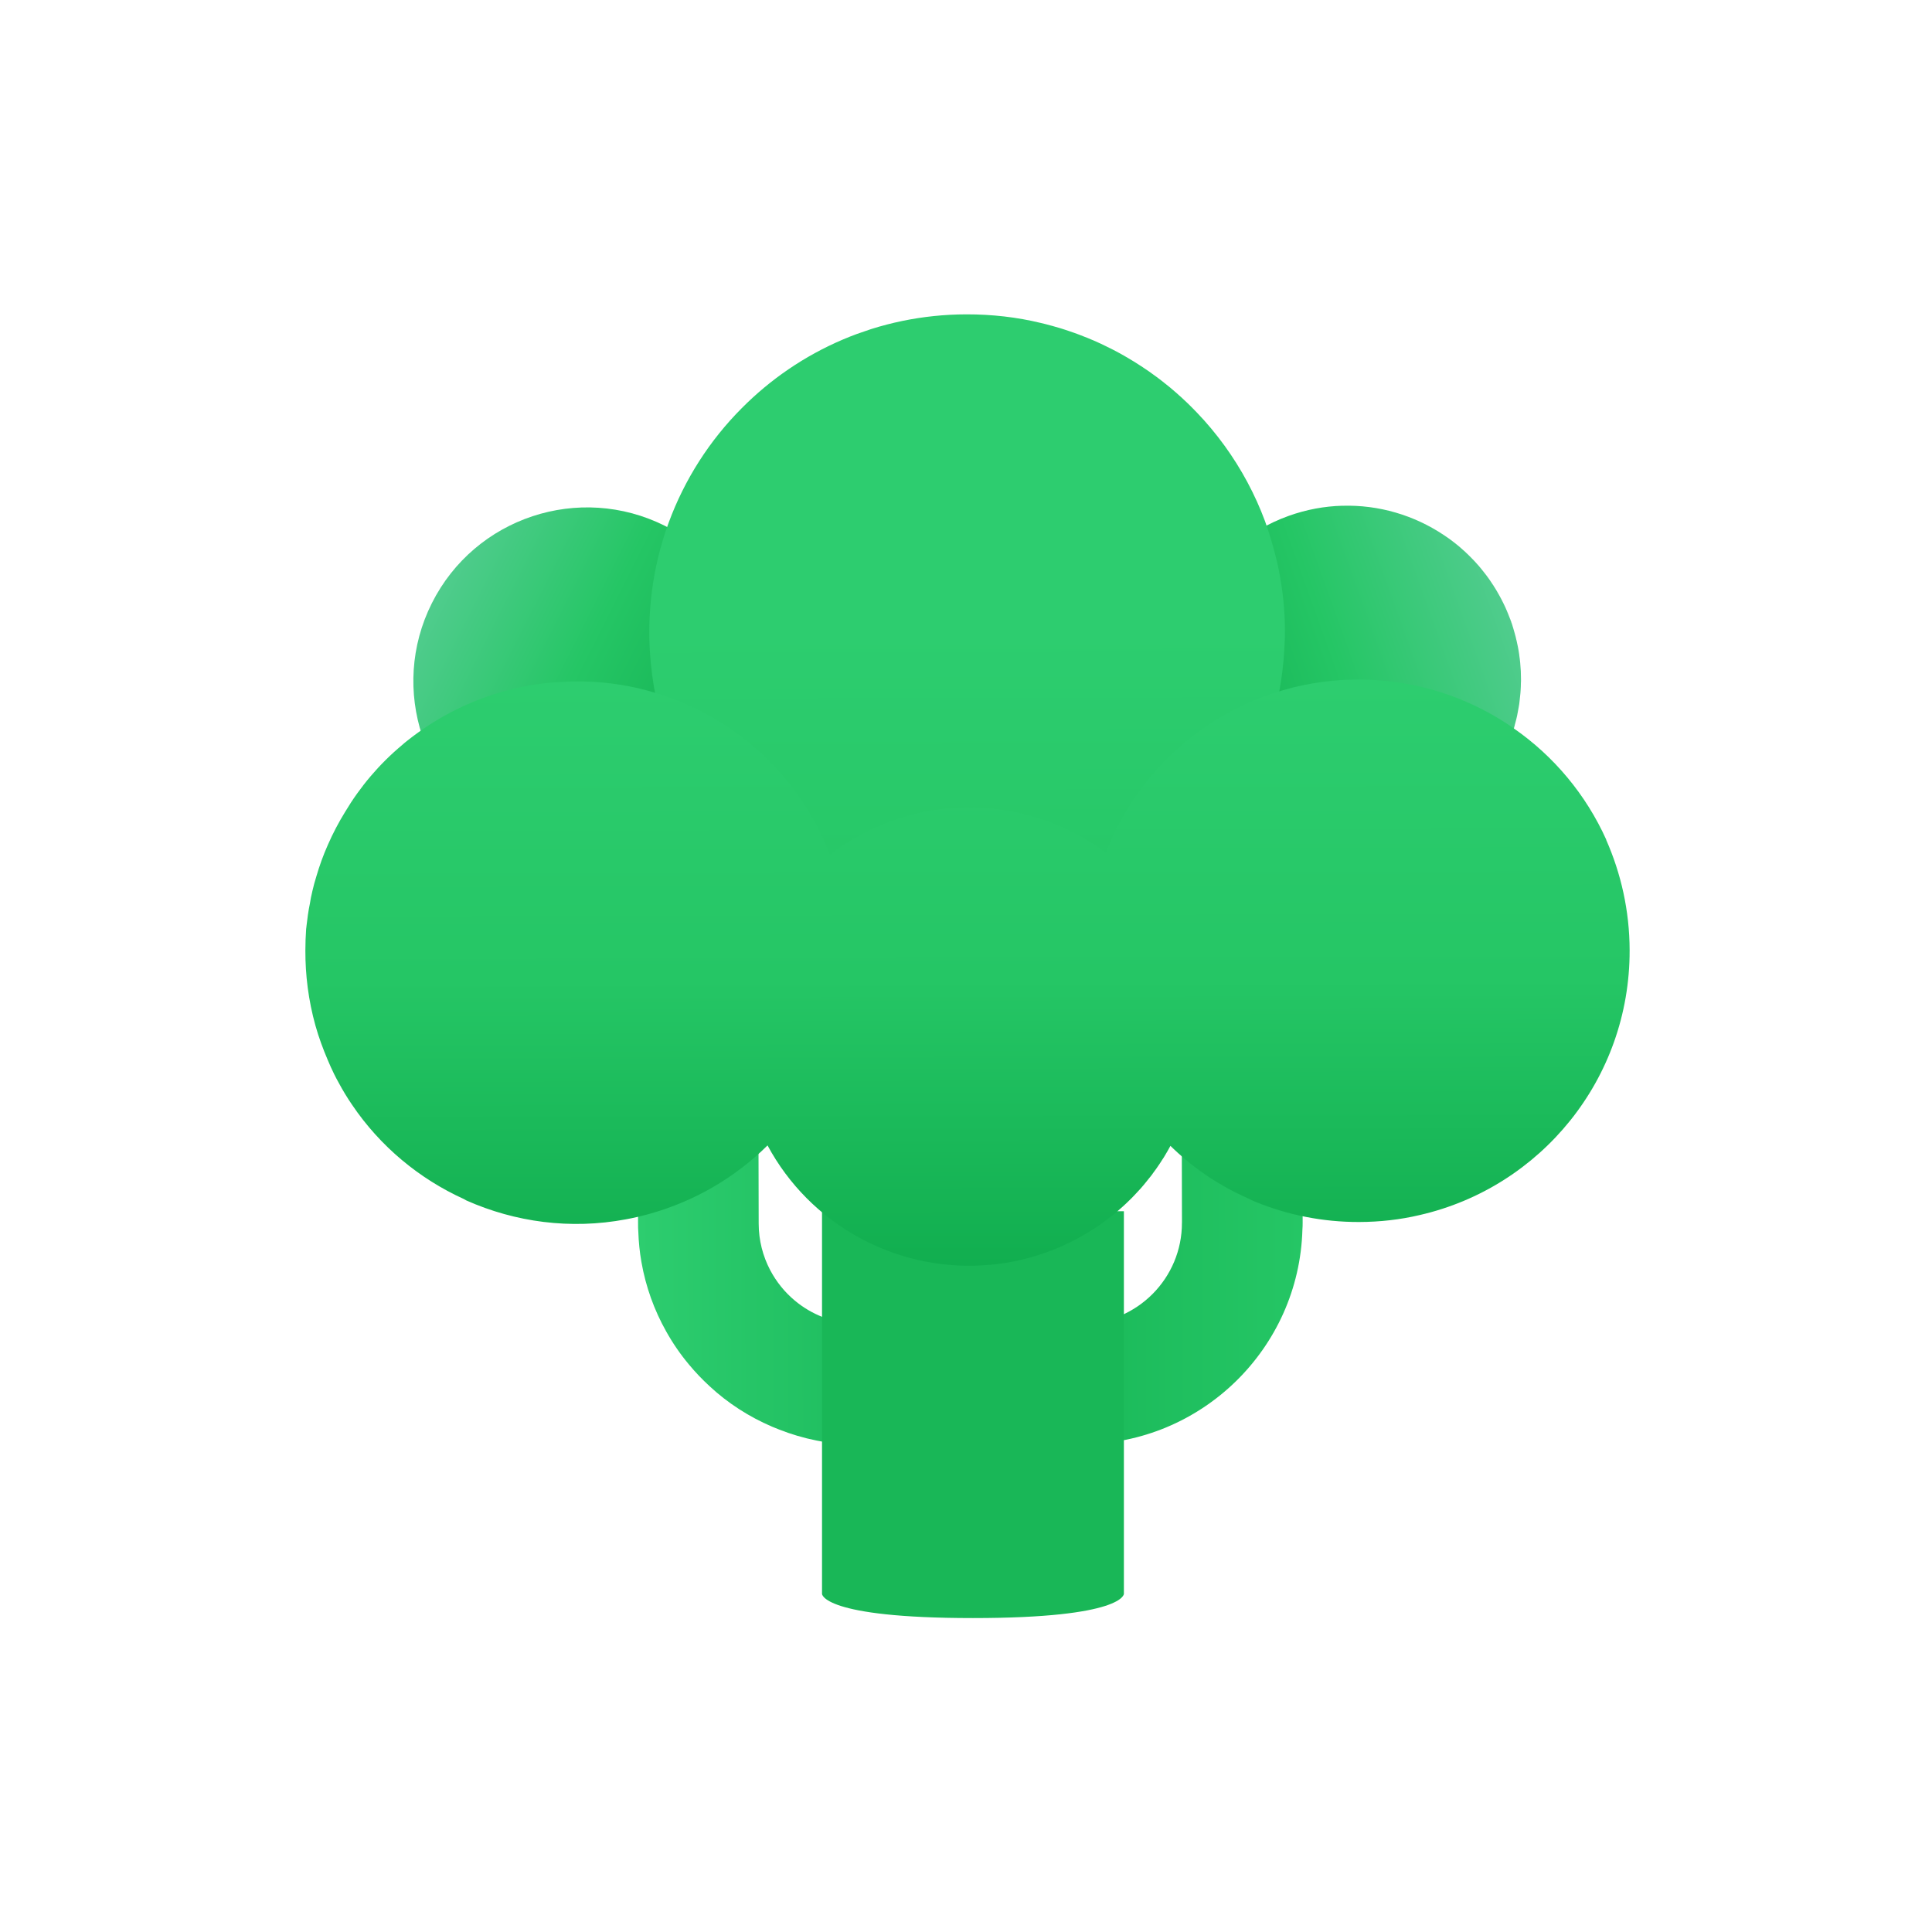 <svg width="65" height="65" viewBox="0 0 65 65" fill="none" xmlns="http://www.w3.org/2000/svg">
<g clip-path="url(#clip0_1280_39376)">
<path d="M36.316 36.309C36.27 35.686 36.145 35.084 35.943 34.515C35.862 34.255 35.756 33.995 35.642 33.753C35.618 33.695 35.593 33.639 35.561 33.589C35.367 33.193 35.141 32.817 34.881 32.467C34.855 32.433 34.831 32.399 34.805 32.365C34.538 32.014 34.239 31.687 33.913 31.391C33.52 31.03 33.087 30.713 32.622 30.446C32.606 30.438 32.59 30.421 32.574 30.414C32.428 30.329 32.276 30.25 32.123 30.175C31.147 29.702 30.05 29.436 28.885 29.439C28.332 29.44 27.788 29.508 27.278 29.622C27.239 29.631 27.197 29.638 27.159 29.647L27.156 29.648C25.448 30.06 23.971 31.058 22.953 32.425C22.94 32.441 22.927 32.457 22.916 32.473C22.3 33.294 21.856 34.253 21.632 35.293C21.511 35.812 21.456 36.349 21.457 36.899L21.467 41.179C21.467 41.269 21.467 41.349 21.475 41.439C21.487 41.786 21.521 42.126 21.58 42.459C21.725 43.292 22.011 44.079 22.411 44.791C22.633 45.189 22.89 45.563 23.18 45.909C23.394 46.167 23.626 46.41 23.874 46.638C24.483 47.205 25.2 47.666 25.971 47.997C26.049 48.031 26.126 48.062 26.203 48.091C27.018 48.414 27.903 48.596 28.822 48.607L28.928 48.607C30.276 48.604 31.532 48.245 32.613 47.618C32.629 47.609 32.645 47.593 32.661 47.586C33.075 47.341 33.463 47.064 33.821 46.746C34.055 46.543 34.283 46.323 34.476 46.088C34.922 45.591 35.294 45.03 35.586 44.428C36.078 43.438 36.352 42.324 36.349 41.146L36.34 36.867C36.339 36.679 36.332 36.492 36.318 36.31L36.316 36.309ZM29.453 44.499C29.39 44.51 29.326 44.52 29.262 44.528C29.151 44.541 29.036 44.548 28.919 44.548C28.885 44.548 28.845 44.548 28.813 44.54C28.025 44.518 27.302 44.227 26.741 43.757C26.401 43.474 26.118 43.124 25.909 42.726C25.666 42.261 25.526 41.731 25.525 41.169L25.515 36.889C25.515 36.781 25.519 36.675 25.531 36.571C25.572 36.118 25.703 35.689 25.905 35.304C26.017 35.094 26.15 34.896 26.304 34.714C26.469 34.514 26.657 34.336 26.863 34.181C27.403 33.772 28.071 33.523 28.794 33.5C28.826 33.497 28.86 33.497 28.893 33.497C29.016 33.497 29.134 33.503 29.253 33.516C29.33 33.525 29.409 33.536 29.485 33.552C29.558 33.56 29.624 33.576 29.696 33.6C30.297 33.742 30.837 34.049 31.266 34.472C31.59 34.789 31.85 35.174 32.025 35.601C32.186 35.994 32.276 36.424 32.277 36.874L32.286 41.187C32.287 41.357 32.272 41.535 32.239 41.698C32.032 43.045 31.019 44.127 29.72 44.438C29.632 44.464 29.543 44.48 29.453 44.497L29.453 44.499Z" fill="url(#paint0_linear_1280_39376)"/>
<path d="M43.807 36.712C43.779 35.08 43.225 33.586 42.292 32.374C42.277 32.354 42.263 32.335 42.247 32.315C42.148 32.193 42.05 32.072 41.946 31.95C41.632 31.586 41.283 31.256 40.903 30.966C40.631 30.754 40.344 30.564 40.042 30.396C39.417 30.033 38.734 29.766 38.002 29.606C37.992 29.605 37.984 29.602 37.975 29.599C37.749 29.548 37.515 29.507 37.281 29.478C36.979 29.441 36.671 29.42 36.362 29.421C36.092 29.422 35.826 29.437 35.564 29.466C34.499 29.581 33.499 29.921 32.622 30.444C32.605 30.453 32.59 30.46 32.574 30.469C31.71 30.985 30.962 31.668 30.376 32.475C30.116 32.829 29.89 33.205 29.698 33.601C29.642 33.708 29.592 33.814 29.544 33.919C29.147 34.829 28.931 35.827 28.934 36.882L28.943 41.161C28.944 41.284 28.944 41.405 28.96 41.528C29.001 42.452 29.221 43.336 29.589 44.146C29.61 44.196 29.633 44.246 29.658 44.294C29.674 44.344 29.698 44.392 29.722 44.44C30.358 45.738 31.368 46.824 32.612 47.559C32.628 47.569 32.644 47.577 32.66 47.585C32.725 47.625 32.799 47.664 32.871 47.697C33.92 48.272 35.122 48.593 36.405 48.59C40.423 48.581 43.705 45.368 43.818 41.373C43.826 41.291 43.825 41.211 43.826 41.129L43.816 36.85C43.816 36.802 43.817 36.761 43.808 36.713L43.807 36.712ZM39.765 41.137C39.769 43.005 38.255 44.526 36.395 44.531C36.281 44.531 36.159 44.523 36.046 44.507C35.892 44.499 35.738 44.468 35.584 44.426C34.113 44.074 33.013 42.752 33.002 41.176L32.992 36.873C32.989 35.283 34.083 33.948 35.56 33.587C35.601 33.571 35.632 33.562 35.672 33.563C35.899 33.506 36.13 33.482 36.365 33.481L36.371 33.481C36.516 33.481 36.661 33.49 36.802 33.509C36.842 33.513 36.884 33.52 36.924 33.528C37.411 33.607 37.859 33.791 38.252 34.053C38.276 34.069 38.302 34.087 38.326 34.106C38.611 34.307 38.865 34.551 39.078 34.831C39.502 35.399 39.755 36.095 39.757 36.858L39.766 41.138L39.765 41.137Z" fill="url(#paint1_linear_1280_39376)"/>
<path d="M22.376 17.694C25.26 19.142 26.423 22.655 24.974 25.54C23.526 28.424 20.012 29.587 17.128 28.138C14.245 26.689 13.081 23.176 14.53 20.292C15.979 17.409 19.492 16.245 22.376 17.694Z" fill="url(#paint2_linear_1280_39376)"/>
<path d="M47.3 28.358C46.758 28.553 46.205 28.664 45.659 28.69C43.257 28.83 40.947 27.464 39.963 25.171C39.953 25.151 39.944 25.129 39.934 25.107C39.897 25.017 39.861 24.923 39.827 24.829C39.508 23.936 39.418 23.019 39.529 22.141C39.708 20.706 40.416 19.373 41.52 18.426C41.526 18.417 41.535 18.411 41.543 18.403C41.789 18.192 42.056 18.002 42.341 17.833C42.657 17.646 42.997 17.485 43.356 17.356C43.951 17.143 44.56 17.031 45.16 17.015L45.163 17.016C46.385 16.979 47.575 17.334 48.571 17.998C48.699 18.081 48.82 18.169 48.939 18.263C48.997 18.309 49.053 18.354 49.109 18.401C49.145 18.43 49.179 18.461 49.214 18.495C49.266 18.538 49.317 18.588 49.366 18.635L49.368 18.636C49.407 18.674 49.446 18.712 49.483 18.75C49.52 18.788 49.555 18.823 49.589 18.859C49.607 18.878 49.624 18.898 49.643 18.917C49.66 18.935 49.676 18.953 49.693 18.973C49.738 19.021 49.782 19.073 49.824 19.125C49.858 19.166 49.892 19.207 49.923 19.249C49.978 19.317 50.03 19.386 50.081 19.457C50.082 19.459 50.083 19.462 50.085 19.463C50.105 19.492 50.128 19.523 50.149 19.556C50.17 19.585 50.191 19.615 50.209 19.647C50.213 19.652 50.217 19.656 50.219 19.662C50.235 19.681 50.247 19.703 50.259 19.723C50.261 19.728 50.265 19.733 50.267 19.737C50.3 19.785 50.329 19.835 50.359 19.886C50.366 19.897 50.372 19.909 50.38 19.923C50.422 19.996 50.464 20.068 50.502 20.142C50.521 20.177 50.538 20.212 50.556 20.248C50.565 20.263 50.573 20.281 50.581 20.298C50.605 20.343 50.625 20.389 50.647 20.436C50.667 20.48 50.686 20.524 50.704 20.568C50.723 20.609 50.741 20.652 50.756 20.695C50.78 20.755 50.806 20.82 50.829 20.884C50.858 20.966 50.886 21.048 50.91 21.13C50.927 21.186 50.943 21.243 50.958 21.297C50.969 21.334 50.98 21.372 50.989 21.41C50.998 21.447 51.005 21.481 51.014 21.517C51.017 21.534 51.022 21.548 51.026 21.565C51.039 21.618 51.05 21.672 51.06 21.724C51.063 21.734 51.065 21.745 51.067 21.756C51.086 21.846 51.099 21.936 51.113 22.026C51.114 22.033 51.116 22.039 51.114 22.044C51.127 22.13 51.138 22.218 51.146 22.305C51.146 22.311 51.148 22.316 51.147 22.321C51.154 22.406 51.16 22.494 51.166 22.579C51.17 22.668 51.171 22.755 51.172 22.843C51.173 22.889 51.173 22.933 51.169 22.976C51.169 23.058 51.165 23.139 51.16 23.22C51.156 23.281 51.153 23.342 51.144 23.403C51.14 23.462 51.132 23.523 51.125 23.581C51.124 23.604 51.121 23.626 51.117 23.65C51.116 23.665 51.114 23.679 51.112 23.692C51.104 23.729 51.099 23.766 51.093 23.802C51.078 23.895 51.06 23.988 51.042 24.077C51.033 24.118 51.023 24.16 51.013 24.201C50.998 24.265 50.983 24.325 50.964 24.387C50.964 24.392 50.961 24.4 50.961 24.404C50.954 24.433 50.948 24.458 50.939 24.484C50.918 24.556 50.897 24.625 50.871 24.696C50.857 24.742 50.841 24.787 50.825 24.832C50.804 24.895 50.78 24.957 50.754 25.019C50.748 25.036 50.741 25.049 50.735 25.065C50.718 25.106 50.7 25.147 50.681 25.188C50.659 25.242 50.635 25.297 50.61 25.35C50.603 25.364 50.596 25.376 50.59 25.392C50.564 25.445 50.536 25.5 50.51 25.553C50.493 25.585 50.476 25.618 50.457 25.651C50.414 25.73 50.37 25.807 50.322 25.887C50.303 25.921 50.281 25.957 50.256 25.992C50.213 26.063 50.167 26.13 50.119 26.198C50.116 26.203 50.111 26.207 50.108 26.213C50.104 26.219 50.097 26.228 50.093 26.234C50.089 26.238 50.087 26.243 50.084 26.247C50.059 26.281 50.035 26.312 50.011 26.347C50.01 26.349 50.006 26.353 50.004 26.356C49.978 26.393 49.953 26.425 49.925 26.457C49.924 26.458 49.924 26.46 49.922 26.461C49.897 26.495 49.869 26.527 49.842 26.561C49.747 26.681 49.645 26.795 49.537 26.906C49.492 26.954 49.446 27.002 49.397 27.046C49.374 27.07 49.349 27.093 49.325 27.116C49.299 27.139 49.275 27.162 49.251 27.184C49.16 27.267 49.067 27.347 48.971 27.423C48.959 27.434 48.944 27.445 48.931 27.454C48.886 27.491 48.843 27.523 48.797 27.556C48.748 27.594 48.697 27.632 48.647 27.665C48.627 27.68 48.606 27.694 48.584 27.706C48.573 27.715 48.56 27.724 48.548 27.731C48.507 27.759 48.466 27.786 48.424 27.81C48.419 27.814 48.413 27.817 48.407 27.821C48.374 27.841 48.341 27.862 48.308 27.881C48.308 27.881 48.306 27.882 48.304 27.883C48.251 27.915 48.197 27.946 48.141 27.976C48.102 27.999 48.062 28.019 48.023 28.039C48.017 28.041 48.013 28.045 48.007 28.047C47.968 28.068 47.928 28.09 47.886 28.109C47.864 28.119 47.843 28.131 47.818 28.14C47.812 28.142 47.804 28.148 47.798 28.15C47.745 28.176 47.691 28.2 47.636 28.224L47.619 28.229C47.594 28.241 47.566 28.254 47.537 28.263C47.459 28.296 47.378 28.328 47.297 28.357L47.3 28.358Z" fill="url(#paint3_linear_1280_39376)"/>
<path d="M43.23 21.243L43.23 21.404C43.222 21.672 43.204 21.931 43.187 22.182C43.185 22.204 43.183 22.23 43.179 22.252C42.965 24.639 41.964 26.795 40.447 28.462C39.787 29.189 39.019 29.826 38.18 30.346C37.724 30.634 37.233 30.893 36.733 31.108C36.716 31.108 36.698 31.119 36.689 31.128C35.546 31.603 34.312 31.892 33.007 31.939C32.91 31.949 32.82 31.958 32.731 31.95C32.676 31.959 32.615 31.959 32.562 31.959C32.445 31.959 32.337 31.96 32.22 31.951C32.163 31.95 32.107 31.948 32.052 31.943C31.128 31.906 30.238 31.751 29.395 31.484C29.099 31.395 28.814 31.297 28.537 31.182C28.483 31.164 28.438 31.147 28.385 31.127C28.139 31.023 27.895 30.907 27.655 30.784C27.409 30.655 27.167 30.516 26.934 30.372C26.754 30.261 26.577 30.145 26.405 30.023C25.813 29.611 25.267 29.14 24.767 28.615C24.719 28.564 24.671 28.514 24.627 28.461C23.442 27.16 22.579 25.563 22.146 23.794C22.028 23.329 21.948 22.846 21.901 22.355C21.898 22.338 21.897 22.318 21.895 22.3C21.863 21.97 21.846 21.629 21.845 21.291C21.843 19.986 22.073 18.735 22.498 17.581C23.035 16.122 23.88 14.811 24.956 13.732C26.885 11.787 29.556 10.582 32.515 10.576C33.372 10.575 34.213 10.67 35.018 10.866C35.131 10.892 35.243 10.921 35.354 10.952C35.369 10.956 35.382 10.96 35.397 10.963C35.486 10.987 35.576 11.014 35.664 11.04C35.679 11.043 35.692 11.048 35.709 11.054C35.758 11.07 35.809 11.085 35.859 11.102C35.905 11.118 35.95 11.132 35.997 11.149C36.046 11.165 36.094 11.181 36.142 11.199C36.252 11.237 36.361 11.28 36.469 11.323C36.549 11.351 36.626 11.385 36.703 11.418C36.74 11.432 36.775 11.448 36.812 11.463C36.89 11.497 36.966 11.532 37.042 11.567C37.102 11.595 37.163 11.623 37.221 11.654C37.371 11.726 37.519 11.802 37.664 11.881C37.724 11.915 37.785 11.948 37.845 11.983C38.052 12.102 38.254 12.226 38.451 12.357C38.452 12.359 38.456 12.361 38.458 12.363C38.588 12.447 38.713 12.535 38.837 12.627C38.898 12.669 38.958 12.716 39.019 12.761C39.084 12.81 39.148 12.86 39.211 12.913C39.312 12.992 39.412 13.073 39.507 13.158C39.557 13.199 39.605 13.241 39.653 13.287C39.712 13.338 39.772 13.39 39.828 13.446C39.917 13.529 40.006 13.611 40.09 13.698C40.15 13.758 40.209 13.818 40.266 13.878C40.604 14.229 40.916 14.605 41.204 15.002C41.764 15.776 42.223 16.627 42.561 17.537C42.623 17.716 42.688 17.895 42.741 18.082C42.852 18.437 42.946 18.8 43.022 19.169C43.157 19.841 43.23 20.535 43.231 21.245L43.23 21.243Z" fill="url(#paint4_linear_1280_39376)"/>
</g>
<path d="M27.656 40.75L37.812 40.75L37.812 53.625C37.812 53.625 37.812 54.438 32.734 54.438C27.656 54.438 27.656 53.625 27.656 53.625L27.656 40.75Z" fill="#19B757"/>
<path d="M54.042 28.253C53.36 26.737 52.281 25.445 50.933 24.508C50.514 24.213 50.068 23.955 49.602 23.735C48.448 23.187 47.16 22.881 45.796 22.863L45.687 22.863C45.413 22.864 45.138 22.875 44.874 22.9C42.995 23.067 41.271 23.819 39.899 24.944C39.89 24.951 39.883 24.957 39.875 24.966C38.692 25.956 37.765 27.234 37.203 28.692C37.099 28.614 36.996 28.536 36.886 28.463C35.572 27.588 34.003 27.12 32.389 27.168L32.386 27.167C31.595 27.188 30.791 27.336 30.005 27.618C29.533 27.787 29.084 28 28.667 28.247C28.406 28.402 28.16 28.576 27.924 28.757C27.237 26.969 26.035 25.508 24.546 24.497C22.898 23.38 20.9 22.808 18.851 22.946C18.458 22.962 18.065 23.012 17.671 23.087C17.431 23.133 17.192 23.192 16.952 23.258C15.736 23.597 14.641 24.175 13.705 24.918C13.642 24.967 13.582 25.017 13.523 25.07C12.761 25.707 12.117 26.467 11.612 27.314C11.393 27.669 11.198 28.04 11.03 28.425C10.876 28.771 10.748 29.127 10.641 29.493C10.589 29.656 10.547 29.819 10.508 29.986C10.507 29.993 10.504 29.999 10.504 30.006C10.474 30.132 10.445 30.262 10.427 30.395C10.373 30.647 10.341 30.902 10.31 31.166C10.31 31.166 10.31 31.167 10.311 31.168C10.307 31.196 10.304 31.224 10.3 31.252C10.283 31.491 10.274 31.734 10.274 31.975C10.271 32.806 10.376 33.653 10.611 34.498C10.723 34.9 10.869 35.293 11.03 35.67C11.096 35.823 11.161 35.977 11.237 36.127C11.288 36.228 11.338 36.329 11.395 36.428C11.533 36.686 11.686 36.937 11.849 37.175C12.794 38.573 14.109 39.661 15.608 40.341C15.635 40.355 15.659 40.369 15.685 40.385L15.688 40.387C17.329 41.117 19.192 41.374 21.058 41.023C21.319 40.976 21.587 40.912 21.851 40.839C23.405 40.405 24.753 39.595 25.823 38.536C27.249 41.191 30.093 42.744 33.042 42.571C33.763 42.535 34.491 42.39 35.207 42.133C35.312 42.094 35.419 42.054 35.523 42.011C35.56 41.998 35.598 41.981 35.632 41.965L35.653 41.958C35.727 41.925 35.797 41.894 35.868 41.859C35.876 41.857 35.886 41.85 35.894 41.846C35.926 41.835 35.954 41.819 35.983 41.805C36.038 41.779 36.092 41.751 36.143 41.724C36.151 41.721 36.155 41.716 36.163 41.713C36.214 41.686 36.269 41.66 36.319 41.629C36.393 41.59 36.464 41.55 36.534 41.507C36.534 41.507 36.535 41.506 36.539 41.505C36.582 41.48 36.627 41.452 36.668 41.425C36.675 41.42 36.684 41.417 36.69 41.411C36.746 41.378 36.8 41.344 36.854 41.306C36.87 41.298 36.886 41.286 36.901 41.274C36.931 41.257 36.958 41.238 36.985 41.219C37.051 41.174 37.119 41.125 37.183 41.075C37.244 41.032 37.302 40.99 37.361 40.941C37.378 40.929 37.398 40.916 37.413 40.901C37.539 40.802 37.663 40.696 37.782 40.586C37.814 40.556 37.846 40.527 37.881 40.495C37.913 40.465 37.945 40.436 37.976 40.403C38.039 40.344 38.1 40.283 38.159 40.219C38.302 40.073 38.437 39.921 38.563 39.763C38.599 39.72 38.635 39.676 38.668 39.631C38.67 39.63 38.669 39.628 38.672 39.627C38.708 39.584 38.742 39.541 38.776 39.493C38.778 39.489 38.782 39.485 38.784 39.48C38.816 39.435 38.847 39.394 38.88 39.349C38.885 39.344 38.889 39.336 38.893 39.332C38.899 39.324 38.907 39.312 38.913 39.303C38.916 39.296 38.923 39.29 38.927 39.283C38.989 39.194 39.049 39.105 39.107 39.011C39.139 38.967 39.168 38.919 39.194 38.873C39.257 38.768 39.316 38.668 39.372 38.562C39.374 38.559 39.376 38.555 39.378 38.551C39.414 38.586 39.449 38.621 39.485 38.654C40.224 39.355 41.071 39.915 42.016 40.33C42.105 40.373 42.192 40.419 42.282 40.451C43.337 40.877 44.504 41.116 45.724 41.113C46.426 41.111 47.109 41.034 47.768 40.878C51.833 39.946 54.837 36.31 54.827 31.97C54.824 30.639 54.537 29.387 54.038 28.255L54.042 28.253Z" fill="url(#paint5_linear_1280_39376)"/>
<defs>
<linearGradient id="paint0_linear_1280_39376" x1="21.463" y1="39.044" x2="36.346" y2="39.013" gradientUnits="userSpaceOnUse">
<stop stop-color="#2DCD6F"/>
<stop offset="1" stop-color="#11AE4F"/>
</linearGradient>
<linearGradient id="paint1_linear_1280_39376" x1="28.941" y1="39.027" x2="43.823" y2="38.996" gradientUnits="userSpaceOnUse">
<stop stop-color="#11AE4F"/>
<stop offset="1" stop-color="#25C665"/>
</linearGradient>
<linearGradient id="paint2_linear_1280_39376" x1="24.936" y1="25.549" x2="14.492" y2="20.301" gradientUnits="userSpaceOnUse">
<stop stop-color="#11AE4F"/>
<stop offset="0.54" stop-color="#25C665"/>
<stop offset="1" stop-color="#50CC8D"/>
<stop offset="1" stop-color="#2DCD6F"/>
</linearGradient>
<linearGradient id="paint3_linear_1280_39376" x1="39.829" y1="24.837" x2="50.832" y2="20.893" gradientUnits="userSpaceOnUse">
<stop stop-color="#11AE4F"/>
<stop offset="0.49" stop-color="#25C665"/>
<stop offset="1" stop-color="#50CC8D"/>
<stop offset="1" stop-color="#2DCD6F"/>
</linearGradient>
<linearGradient id="paint4_linear_1280_39376" x1="32.563" y1="31.966" x2="32.518" y2="10.58" gradientUnits="userSpaceOnUse">
<stop stop-color="#25C665"/>
<stop offset="0.505" stop-color="#2DCD6F"/>
</linearGradient>
<linearGradient id="paint5_linear_1280_39376" x1="32.578" y1="42.588" x2="32.536" y2="22.897" gradientUnits="userSpaceOnUse">
<stop stop-color="#11AE4F"/>
<stop offset="0.49" stop-color="#25C665"/>
<stop offset="1" stop-color="#2DCD6F"/>
</linearGradient>
<clipPath id="clip0_1280_39376">
<rect width="43.144" height="43.116" fill="white" transform="translate(5.369 19.314) rotate(-19)"/>
</clipPath>
</defs>
</svg>
